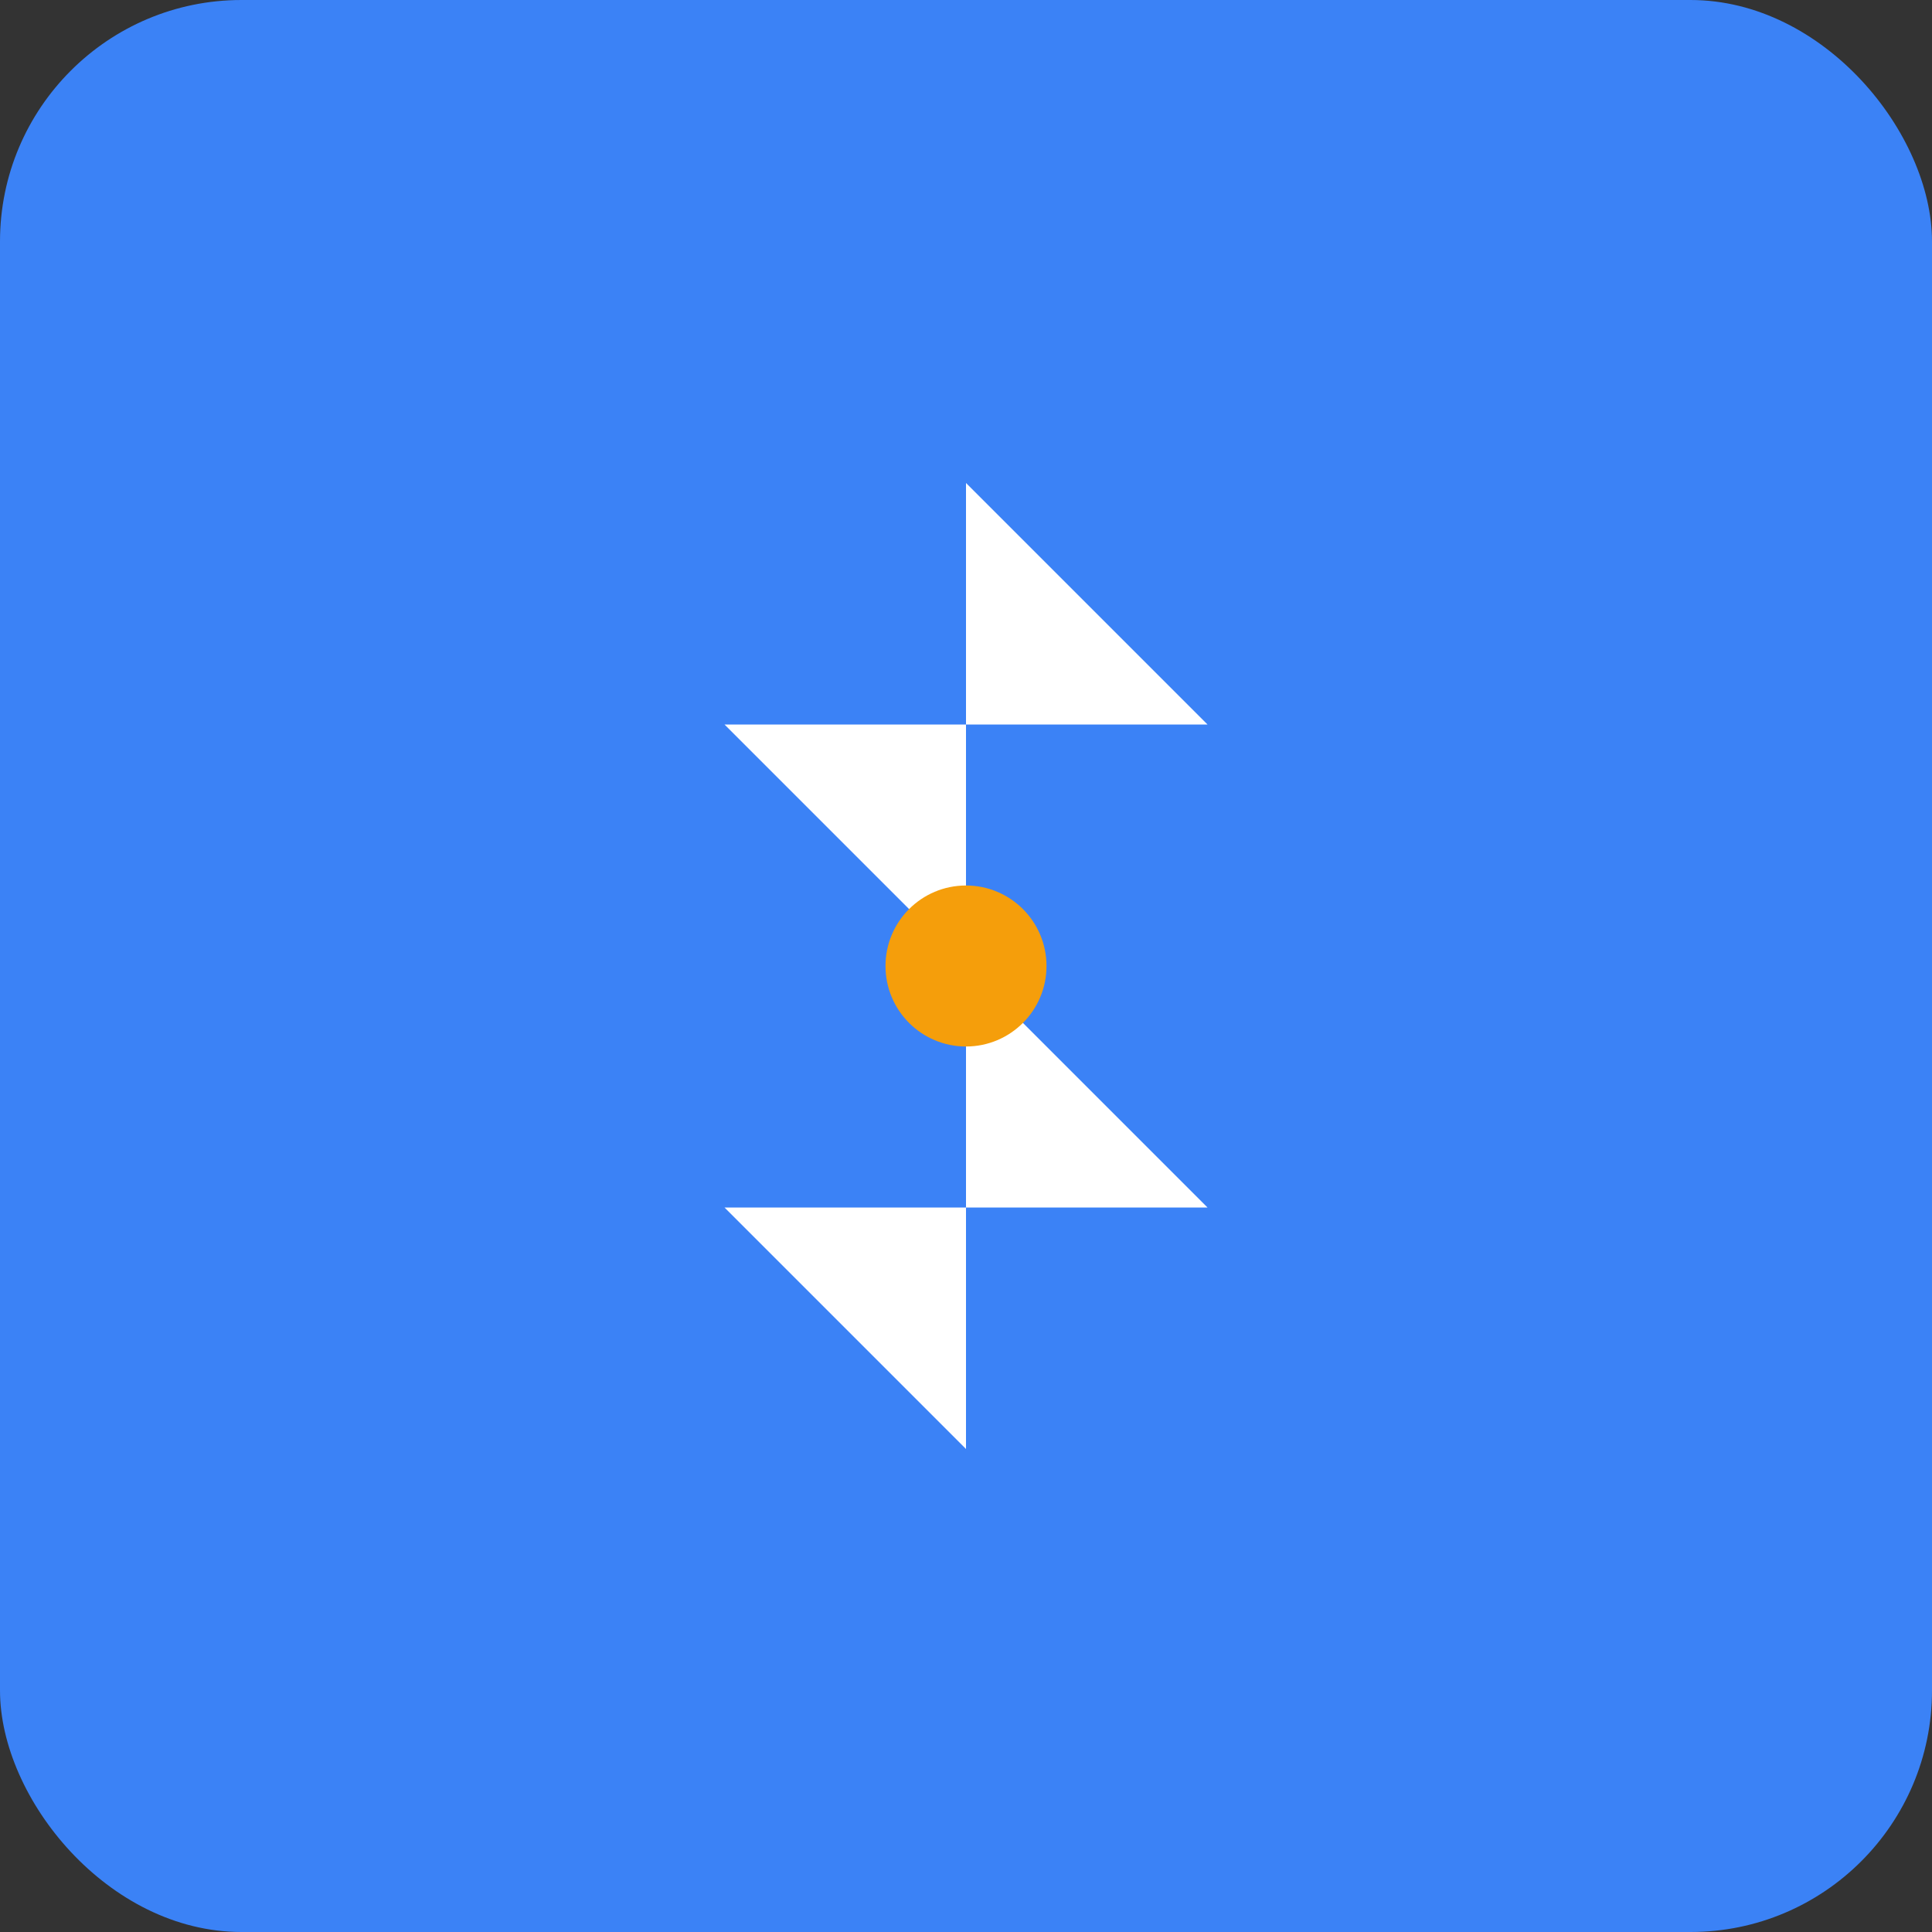 <svg width="192" height="192" viewBox="0 0 192 192" fill="none" xmlns="http://www.w3.org/2000/svg">
  <rect x="0" y="0" width="192" height="192" fill="#333333" stroke="none"/>
  <rect width="192" height="192" rx="24" fill="#3B82F6"/>
  <path d="M96 48L120 72H96V48Z" fill="white"/>
  <path d="M96 72H72L96 96V72Z" fill="white"/>
  <path d="M96 96L120 120H96V96Z" fill="white"/>
  <path d="M96 120H72L96 144V120Z" fill="white"/>
  <circle cx="96" cy="96" r="8" fill="#F59E0B"/>
</svg>
